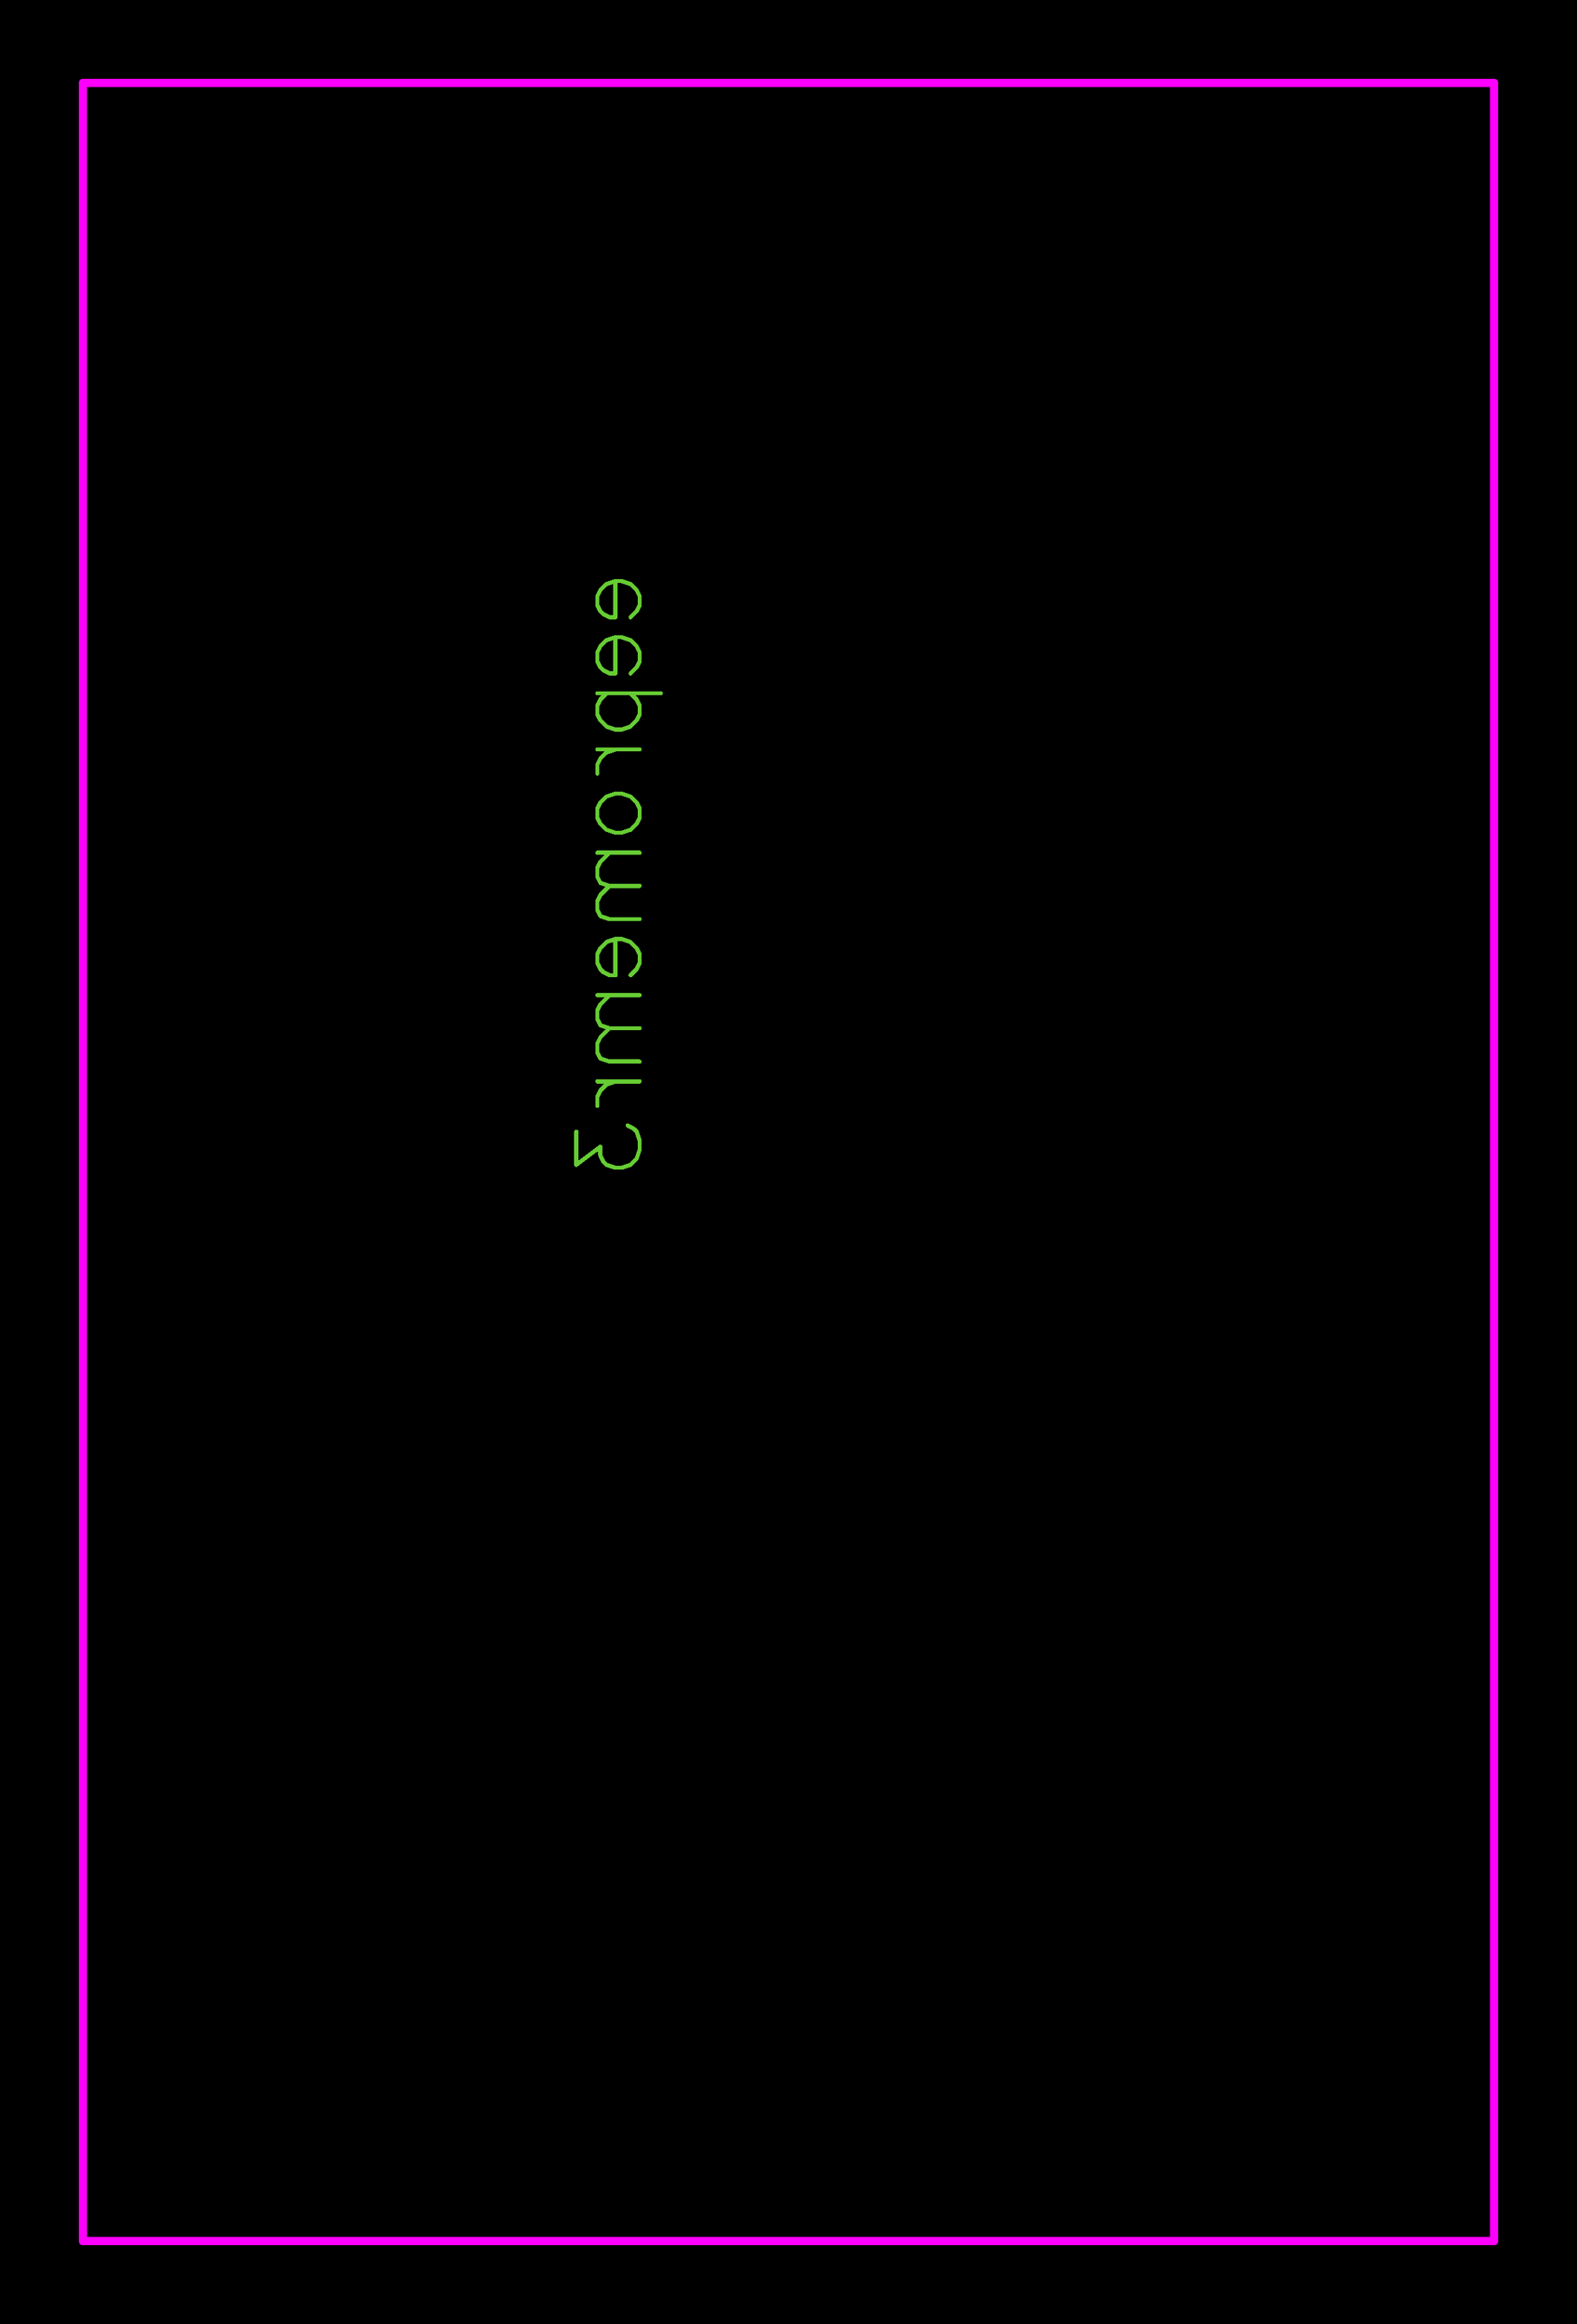 <svg xmlns="http://www.w3.org/2000/svg" xmlns:xlink="http://www.w3.org/1999/xlink" width="48.26mm" height="71.12mm" viewBox="4010 3365.5 190 280"><title></title><style type="text/css">
*[layerid="1"] {stroke:#FF0000;fill:#FF0000;}
*[layerid="2"] {stroke:#0000FF;fill:#0000FF;}
*[layerid="3"] {stroke:#FFCC00;fill:#FFCC00;}
*[layerid="4"] {stroke:#66CC33;fill:#66CC33;}
*[layerid="5"] {stroke:#808080;fill:#808080;}
*[layerid="6"] {stroke:#800000;fill:#800000;}
*[layerid="7"] {stroke:#800080;fill:#800080;stroke-opacity:0.7;fill-opacity:0.7;}
*[layerid="8"] {stroke:#AA00FF;fill:#AA00FF;stroke-opacity:0.7;fill-opacity:0.7;}
*[layerid="9"] {stroke:#6464FF;fill:#6464FF;}
*[layerid="10"] {stroke:#FF00FF;fill:#FF00FF;}
*[layerid="11"] {stroke:#C0C0C0;fill:#C0C0C0;}
*[layerid="12"] {stroke:#FFFFFF;fill:#FFFFFF;}
*[layerid="13"] {stroke:#33CC99;fill:#33CC99;}
*[layerid="14"] {stroke:#5555FF;fill:#5555FF;}
*[layerid="15"] {stroke:#F022F0;fill:#F022F0;}
*[layerid="19"] {stroke:#66CCFF;fill:#66CCFF;}
*[layerid="21"] {stroke:#999966;fill:#999966;}
*[layerid="22"] {stroke:#008000;fill:#008000;}
*[layerid="23"] {stroke:#00FF00;fill:#00FF00;}
*[layerid="24"] {stroke:#BC8E00;fill:#BC8E00;}
*[layerid="25"] {stroke:#70DBFA;fill:#70DBFA;}
*[layerid="26"] {stroke:#00CC66;fill:#00CC66;}
*[layerid="27"] {stroke:#9966FF;fill:#9966FF;}
*[layerid="28"] {stroke:#800080;fill:#800080;}
*[layerid="29"] {stroke:#008080;fill:#008080;}
*[layerid="30"] {stroke:#15935F;fill:#15935F;}
*[layerid="31"] {stroke:#000080;fill:#000080;}
*[layerid="32"] {stroke:#00B400;fill:#00B400;}
*[layerid="33"] {stroke:#2E4756;fill:#2E4756;}
*[layerid="34"] {stroke:#99842F;fill:#99842F;}
*[layerid="35"] {stroke:#FFFFAA;fill:#FFFFAA;}
*[layerid="36"] {stroke:#99842F;fill:#99842F;}
*[layerid="37"] {stroke:#2E4756;fill:#2E4756;}
*[layerid="38"] {stroke:#3535FF;fill:#3535FF;}
*[layerid="39"] {stroke:#8000BC;fill:#8000BC;}
*[layerid="40"] {stroke:#43AE5F;fill:#43AE5F;}
*[layerid="41"] {stroke:#C3ECCE;fill:#C3ECCE;}
*[layerid="42"] {stroke:#728978;fill:#728978;}
*[layerid="43"] {stroke:#39503F;fill:#39503F;}
*[layerid="44"] {stroke:#0C715D;fill:#0C715D;}
*[layerid="45"] {stroke:#5A8A80;fill:#5A8A80;}
*[layerid="46"] {stroke:#2B937E;fill:#2B937E;}
*[layerid="47"] {stroke:#23999D;fill:#23999D;}
*[layerid="48"] {stroke:#45B4E3;fill:#45B4E3;}
*[layerid="49"] {stroke:#215DA1;fill:#215DA1;}
*[layerid="50"] {stroke:#4564D7;fill:#4564D7;}
*[layerid="51"] {stroke:#6969E9;fill:#6969E9;}
*[layerid="52"] {stroke:#9069E9;fill:#9069E9;}
*[layerid="99"] {stroke:#00CCCC;fill:#00CCCC;stroke-opacity:0.6;fill-opacity:0.6;}
*[layerid="100"] {stroke:#CC9999;fill:#CC9999;}
*[layerid="101"] {stroke:#66FFCC;fill:#66FFCC;}
*[layerid="Hole"] {stroke:#222222;fill:#222222;}
*[layerid="DRCError"] {stroke:#FAD609;fill:#FAD609;}
*[fill="none"] {fill: none;}
*[stroke="none"] {stroke: none;}
path, polyline, polygon, line {stroke-linecap:round;}
g[c_partid="part_pad"][layerid="1"] ellipse:not([c_etype="pad_outer"]) {fill:#FF0000;}
g[c_partid="part_pad"][layerid="1"] polygon:not([c_etype="pad_outer"]) {fill:#FF0000;}
g[c_partid="part_pad"][layerid="1"] polyline:not([c_etype="pad_outer"]) {stroke:#FF0000;}
g[c_partid="part_pad"][layerid="2"] ellipse:not([c_etype="pad_outer"]) {fill:#0000FF;}
g[c_partid="part_pad"][layerid="2"] polygon:not([c_etype="pad_outer"]) {fill:#0000FF;}
g[c_partid="part_pad"][layerid="2"] polyline:not([c_etype="pad_outer"]) {stroke:#0000FF;}
g[c_partid="part_pad"][layerid="11"] ellipse:not([c_etype="pad_outer"]) {fill:#C0C0C0;}
g[c_partid="part_pad"][layerid="11"] polygon:not([c_etype="pad_outer"]) {fill:#C0C0C0;}
g[c_partid="part_pad"][layerid="11"] polyline:not([c_etype="pad_outer"]) {stroke:#C0C0C0;}
g[c_partid="part_pad"][layerid="11"] circle {fill:#222222;}
g[c_partid="part_pad"][layerid="11"] > polyline:nth-of-type(2) {stroke:#222222;}
g[c_partid="part_pad"][layerid="11"][c_shape="ELLIPSE"]  polyline:nth-last-of-type(1) {stroke:#222222;}
g[c_partid="part_pad"][layerid="11"][c_shape="RECT"]  polyline:nth-last-of-type(1) {stroke:#222222;}
g[c_partid="part_pad"][layerid="11"][c_shape="POLYGON"]  polyline:nth-last-of-type(1) {stroke:#222222;}
g[c_partid="part_via"] > * + circle, #gCurParts g[c_partid="part_via"] > * + circle {fill:#222222;}
g[c_partid="part_pad"] > polygon[c_etype="pad_outer"], #gCurParts g[c_partid="part_pad"] > polygon[c_etype="pad_outer"] {stroke-linejoin: miter;stroke-miterlimit: 100;}
g[c_partid="part_hole"] > circle {fill: #222222;}path, polyline, polygon {stroke-linejoin:round;}
rect, circle, ellipse, polyline, line, polygon, path {shape-rendering:crispEdges;}
</style>
<rect x="4010" y="3365.5" width="190" height="280" fill="#000000" stroke="none"/><g c_partid="part_pcbtext" c_etype="pinpart" c_origin="4087.5,3435.5" c_rotation="90" c_mirror="1" id="gge1879" locked="0" layerid="4" c_shapetype="group" ><path c_fontsize="8" c_fontfamily="" c_text="eepromemr3" d="M4084.155 3435.5L4084.155 3439.864 4083.427 3439.864 4082.7 3439.5 4082.336 3439.136 4081.973 3438.409 4081.973 3437.318 4082.336 3436.591 4083.064 3435.864 4084.155 3435.5 4084.882 3435.5 4085.973 3435.864 4086.7 3436.591 4087.064 3437.318 4087.064 3438.409 4086.7 3439.136 4085.973 3439.864M4084.155 3442.264L4084.155 3446.627 4083.427 3446.627 4082.7 3446.264 4082.336 3445.9 4081.973 3445.173 4081.973 3444.082 4082.336 3443.354 4083.064 3442.627 4084.155 3442.264 4084.882 3442.264 4085.973 3442.627 4086.7 3443.354 4087.064 3444.082 4087.064 3445.173 4086.7 3445.9 4085.973 3446.627M4081.973 3449.027L4089.609 3449.027M4083.064 3449.027L4082.336 3449.755 4081.973 3450.482 4081.973 3451.573 4082.336 3452.3 4083.064 3453.027 4084.155 3453.391 4084.882 3453.391 4085.973 3453.027 4086.7 3452.3 4087.064 3451.573 4087.064 3450.482 4086.7 3449.755 4085.973 3449.027M4081.973 3455.791L4087.064 3455.791M4084.155 3455.791L4083.064 3456.155 4082.336 3456.882 4081.973 3457.609 4081.973 3458.7M4081.973 3462.918L4082.336 3462.191 4083.064 3461.464 4084.155 3461.1 4084.882 3461.1 4085.973 3461.464 4086.7 3462.191 4087.064 3462.918 4087.064 3464.009 4086.7 3464.736 4085.973 3465.464 4084.882 3465.827 4084.155 3465.827 4083.064 3465.464 4082.336 3464.736 4081.973 3464.009 4081.973 3462.918M4081.973 3468.227L4087.064 3468.227M4083.427 3468.227L4082.336 3469.318 4081.973 3470.046 4081.973 3471.136 4082.336 3471.864 4083.427 3472.227 4087.064 3472.227M4083.427 3472.227L4082.336 3473.318 4081.973 3474.046 4081.973 3475.136 4082.336 3475.864 4083.427 3476.227 4087.064 3476.227M4084.155 3478.627L4084.155 3482.991 4083.427 3482.991 4082.7 3482.627 4082.336 3482.264 4081.973 3481.536 4081.973 3480.445 4082.336 3479.718 4083.064 3478.991 4084.155 3478.627 4084.882 3478.627 4085.973 3478.991 4086.7 3479.718 4087.064 3480.445 4087.064 3481.536 4086.7 3482.264 4085.973 3482.991M4081.973 3485.391L4087.064 3485.391M4083.427 3485.391L4082.336 3486.482 4081.973 3487.209 4081.973 3488.3 4082.336 3489.027 4083.427 3489.391 4087.064 3489.391M4083.427 3489.391L4082.336 3490.482 4081.973 3491.209 4081.973 3492.3 4082.336 3493.027 4083.427 3493.391 4087.064 3493.391M4081.973 3495.791L4087.064 3495.791M4084.155 3495.791L4083.064 3496.155 4082.336 3496.882 4081.973 3497.609 4081.973 3498.7M4079.427 3501.827L4079.427 3505.827 4082.336 3503.646 4082.336 3504.736 4082.7 3505.464 4083.064 3505.827 4084.155 3506.191 4084.882 3506.191 4085.973 3505.827 4086.7 3505.1 4087.064 3504.009 4087.064 3502.918 4086.7 3501.827 4086.336 3501.464 4085.609 3501.1" fill="none"  stroke-width="0.5"  /></g><polyline points="4020 3375.5 4189 3375.5 4190 3375.5 4190 3635.5 4020 3635.5 4020 3375.5" stroke-width="1"  stroke-linecap="round" fill="none" layerid="10" net="" id="gge468" locked="0" /></svg>